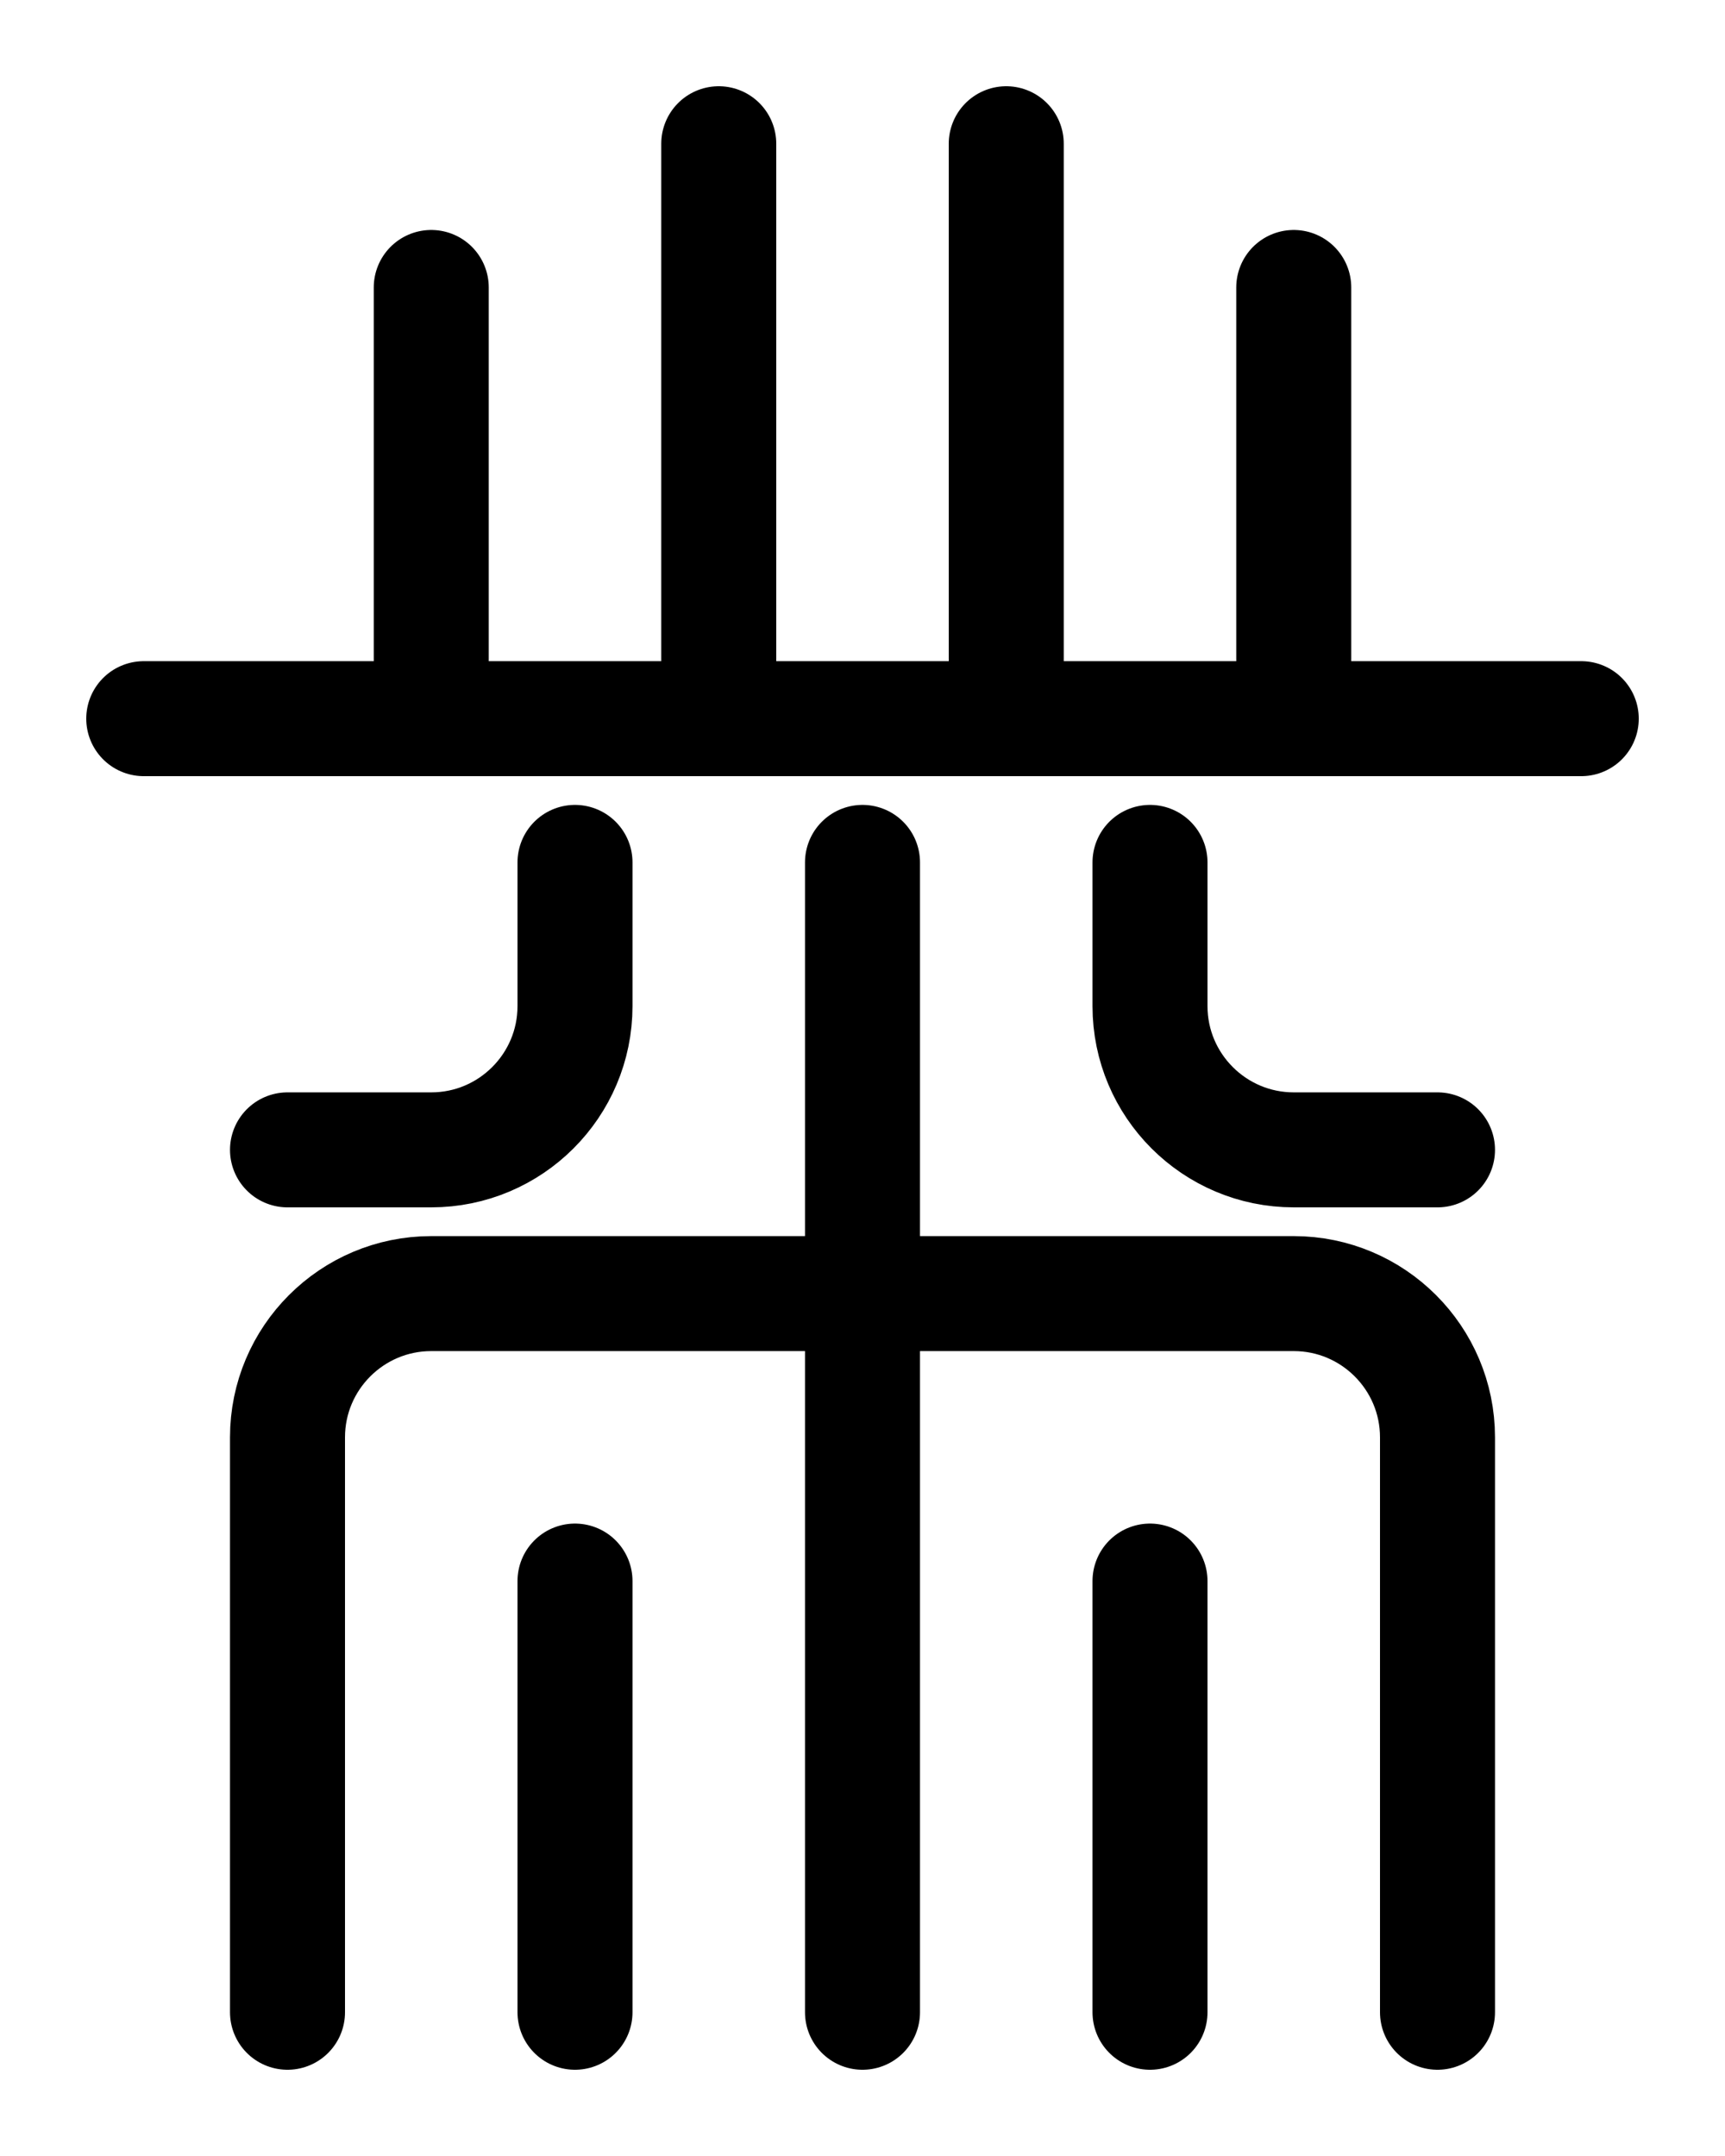 <?xml version="1.0" encoding="utf-8"?>
<!-- Generator: Adobe Illustrator 26.0.0, SVG Export Plug-In . SVG Version: 6.00 Build 0)  -->
<svg version="1.1" id="图层_1" xmlns="http://www.w3.org/2000/svg" xmlns:xlink="http://www.w3.org/1999/xlink" x="0px" y="0px"
	 viewBox="0 0 720 900" style="enable-background:new 0 0 720 900;" xml:space="preserve">
<style type="text/css">
	.st0{fill:none;stroke:#000000;stroke-width:48;stroke-linecap:round;stroke-linejoin:round;stroke-miterlimit:10;}
</style>
<path class="st0" d="M480,360v60c0,33.1,26.9,60,60,60h60"/>
<path class="st0" d="M240,360v60c0,33.1-26.9,60-60,60h-60"/>
<path class="st0" d="M120,840V600c0-33.1,26.9-60,60-60h360c33.1,0,60,26.9,60,60v240"/>
<line class="st0" x1="360" y1="840" x2="360" y2="360"/>
<line class="st0" x1="240" y1="660" x2="240" y2="840"/>
<line class="st0" x1="480" y1="660" x2="480" y2="840"/>
<line class="st0" x1="180" y1="120" x2="180" y2="300"/>
<line class="st0" x1="540" y1="120" x2="540" y2="300"/>
<line class="st0" x1="60" y1="300" x2="660" y2="300"/>
<line class="st0" x1="300" y1="60" x2="300" y2="300"/>
<line class="st0" x1="420" y1="60" x2="420" y2="300"/>
</svg>
